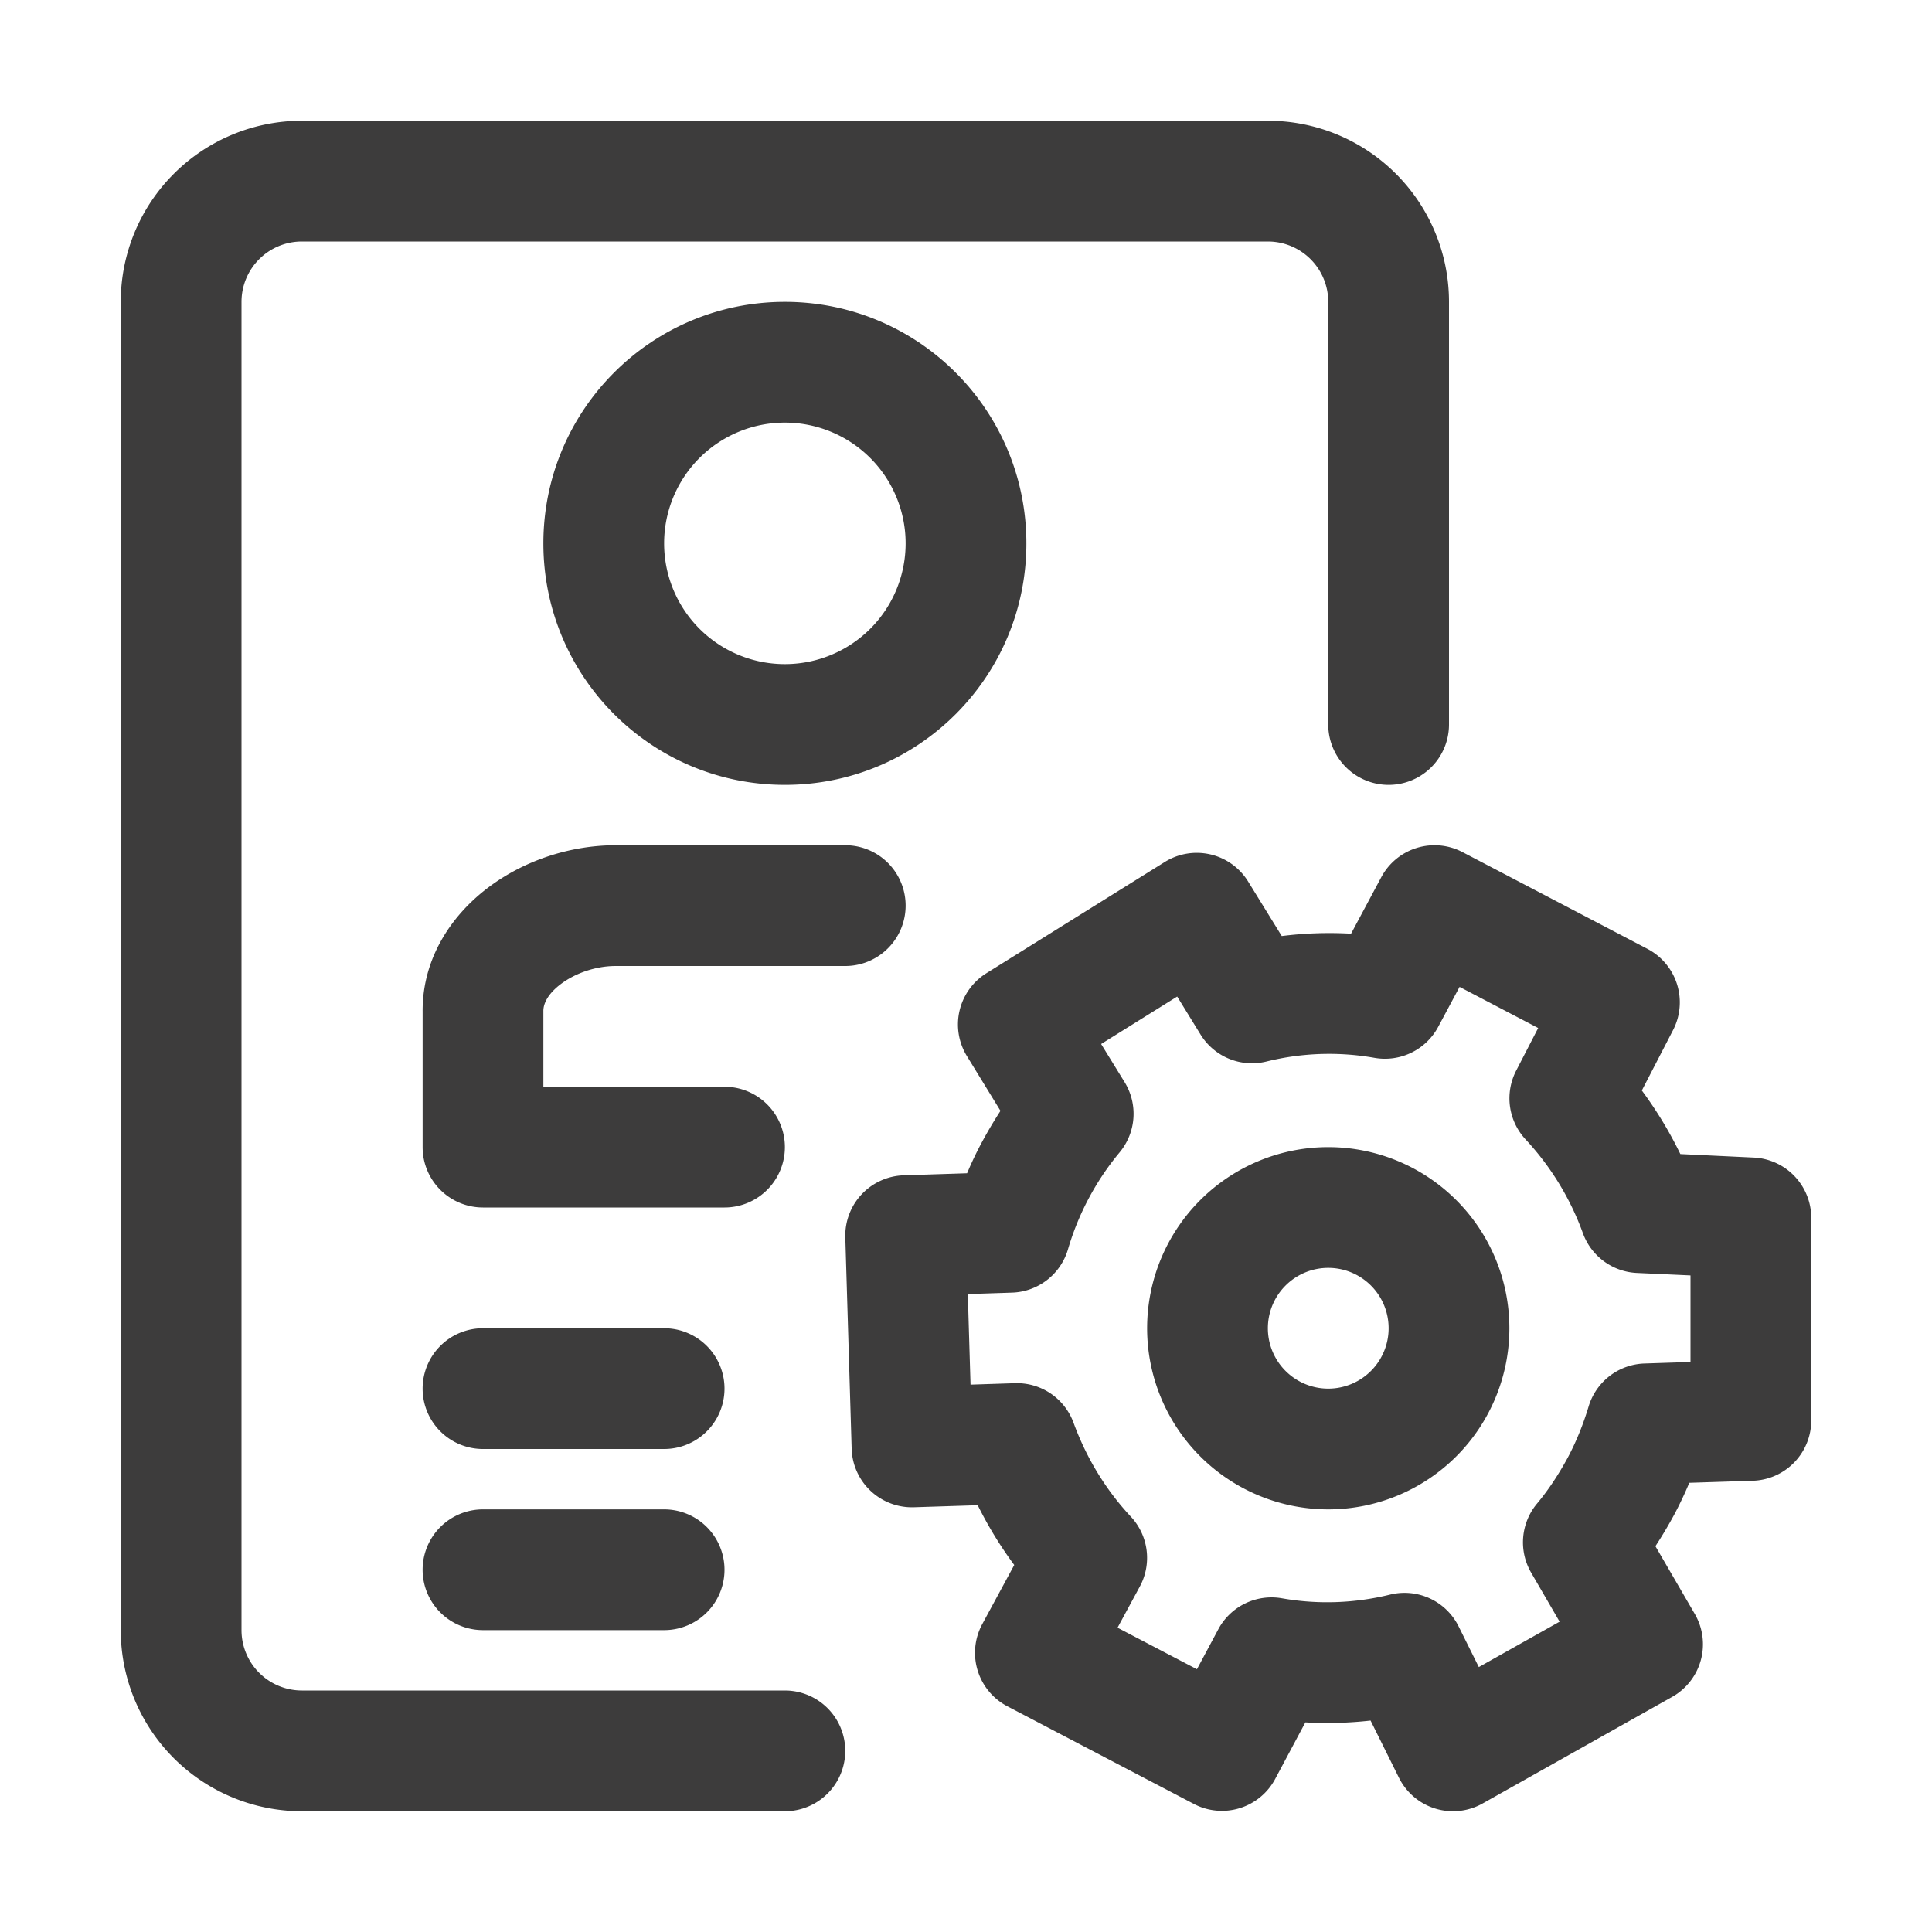 <svg xmlns="http://www.w3.org/2000/svg" width="32" height="32" fill="none" viewBox="0 0 32 32">
  <path fill="#3D3C3C" fill-rule="evenodd" d="M2 5a3 3 0 0 1 3-3h16a3 3 0 0 1 3 3v7a1 1 0 1 1-2 0V5a1 1 0 0 0-1-1H5a1 1 0 0 0-1 1v22a1 1 0 0 0 1 1h8a1 1 0 1 1 0 2H5a3 3 0 0 1-3-3V5Zm7 4c0-2.21 1.79-4 4-4s4 1.79 4 4-1.79 4-4 4-4-1.79-4-4Zm4-2a1.999 1.999 0 1 0 0 4 2 2 0 1 0 0-4Zm-4 9.746c-.001-.102.052-.268.289-.447.238-.18.578-.299.91-.299H14a1 1 0 1 0 0-2h-3.8c-.763 0-1.528.257-2.118.704-.59.446-1.089 1.156-1.082 2.056V19a1 1 0 0 0 1 1h4a1 1 0 1 0 0-2H9v-1.254ZM7 23a1 1 0 0 1 1-1h3a1 1 0 1 1 0 2H8a1 1 0 0 1-1-1Zm1 2a1 1 0 1 0 0 2h3a1 1 0 1 0 0-2H8Zm14.879-10.472a1 1 0 0 1 1.345-.414l3.062 1.602a1 1 0 0 1 .425 1.346l-.517 1c.247.333.46.686.638 1.053l1.215.058a1 1 0 0 1 .953.999v3.354a1 1 0 0 1-.967 1l-1.053.034a6.387 6.387 0 0 1-.25.528l-.004.007a7.267 7.267 0 0 1-.307.515l.652 1.122a1 1 0 0 1-.375 1.374l-3.14 1.766a1 1 0 0 1-1.385-.427l-.47-.947c-.356.04-.717.051-1.08.03l-.5.937a1 1 0 0 1-1.345.415l-3.09-1.618a1 1 0 0 1-.417-1.361l.53-.98a6.548 6.548 0 0 1-.605-.99l-1.056.034a1 1 0 0 1-1.032-.97l-.105-3.498a1 1 0 0 1 .966-1.03l1.051-.034a5.78 5.78 0 0 1 .256-.534 7.3 7.3 0 0 1 .297-.5l-.556-.907a1 1 0 0 1 .322-1.372l2.956-1.843a1 1 0 0 1 1.38.324l.557.903a6.325 6.325 0 0 1 1.148-.039l.501-.937Zm1.296 1.818-.354.662a1 1 0 0 1-1.056.513 4.313 4.313 0 0 0-1.788.061 1 1 0 0 1-1.092-.447l-.387-.629-1.26.786.39.633a1 1 0 0 1-.087 1.166 4.478 4.478 0 0 0-.854 1.609 1 1 0 0 1-.925.71l-.732.024.045 1.5.734-.024a1 1 0 0 1 .972.655c.211.577.529 1.106.948 1.554a1 1 0 0 1 .15 1.159l-.369.682 1.315.688.354-.662a1 1 0 0 1 1.056-.513c.6.106 1.21.081 1.788-.061a1 1 0 0 1 1.136.526l.335.674 1.338-.752-.472-.813a1 1 0 0 1 .099-1.144c.184-.22.353-.475.508-.76.145-.273.257-.554.346-.849a1 1 0 0 1 .925-.71l.762-.025v-1.434l-.889-.041a1 1 0 0 1-.892-.655 4.56 4.56 0 0 0-.948-1.554 1 1 0 0 1-.158-1.143l.364-.705-1.302-.681ZM23 22a1 1 0 1 1-2 0 1 1 0 0 1 2 0Zm2 0a3 3 0 1 1-6 0 3 3 0 0 1 6 0Z" clip-rule="evenodd"/>
</svg>
